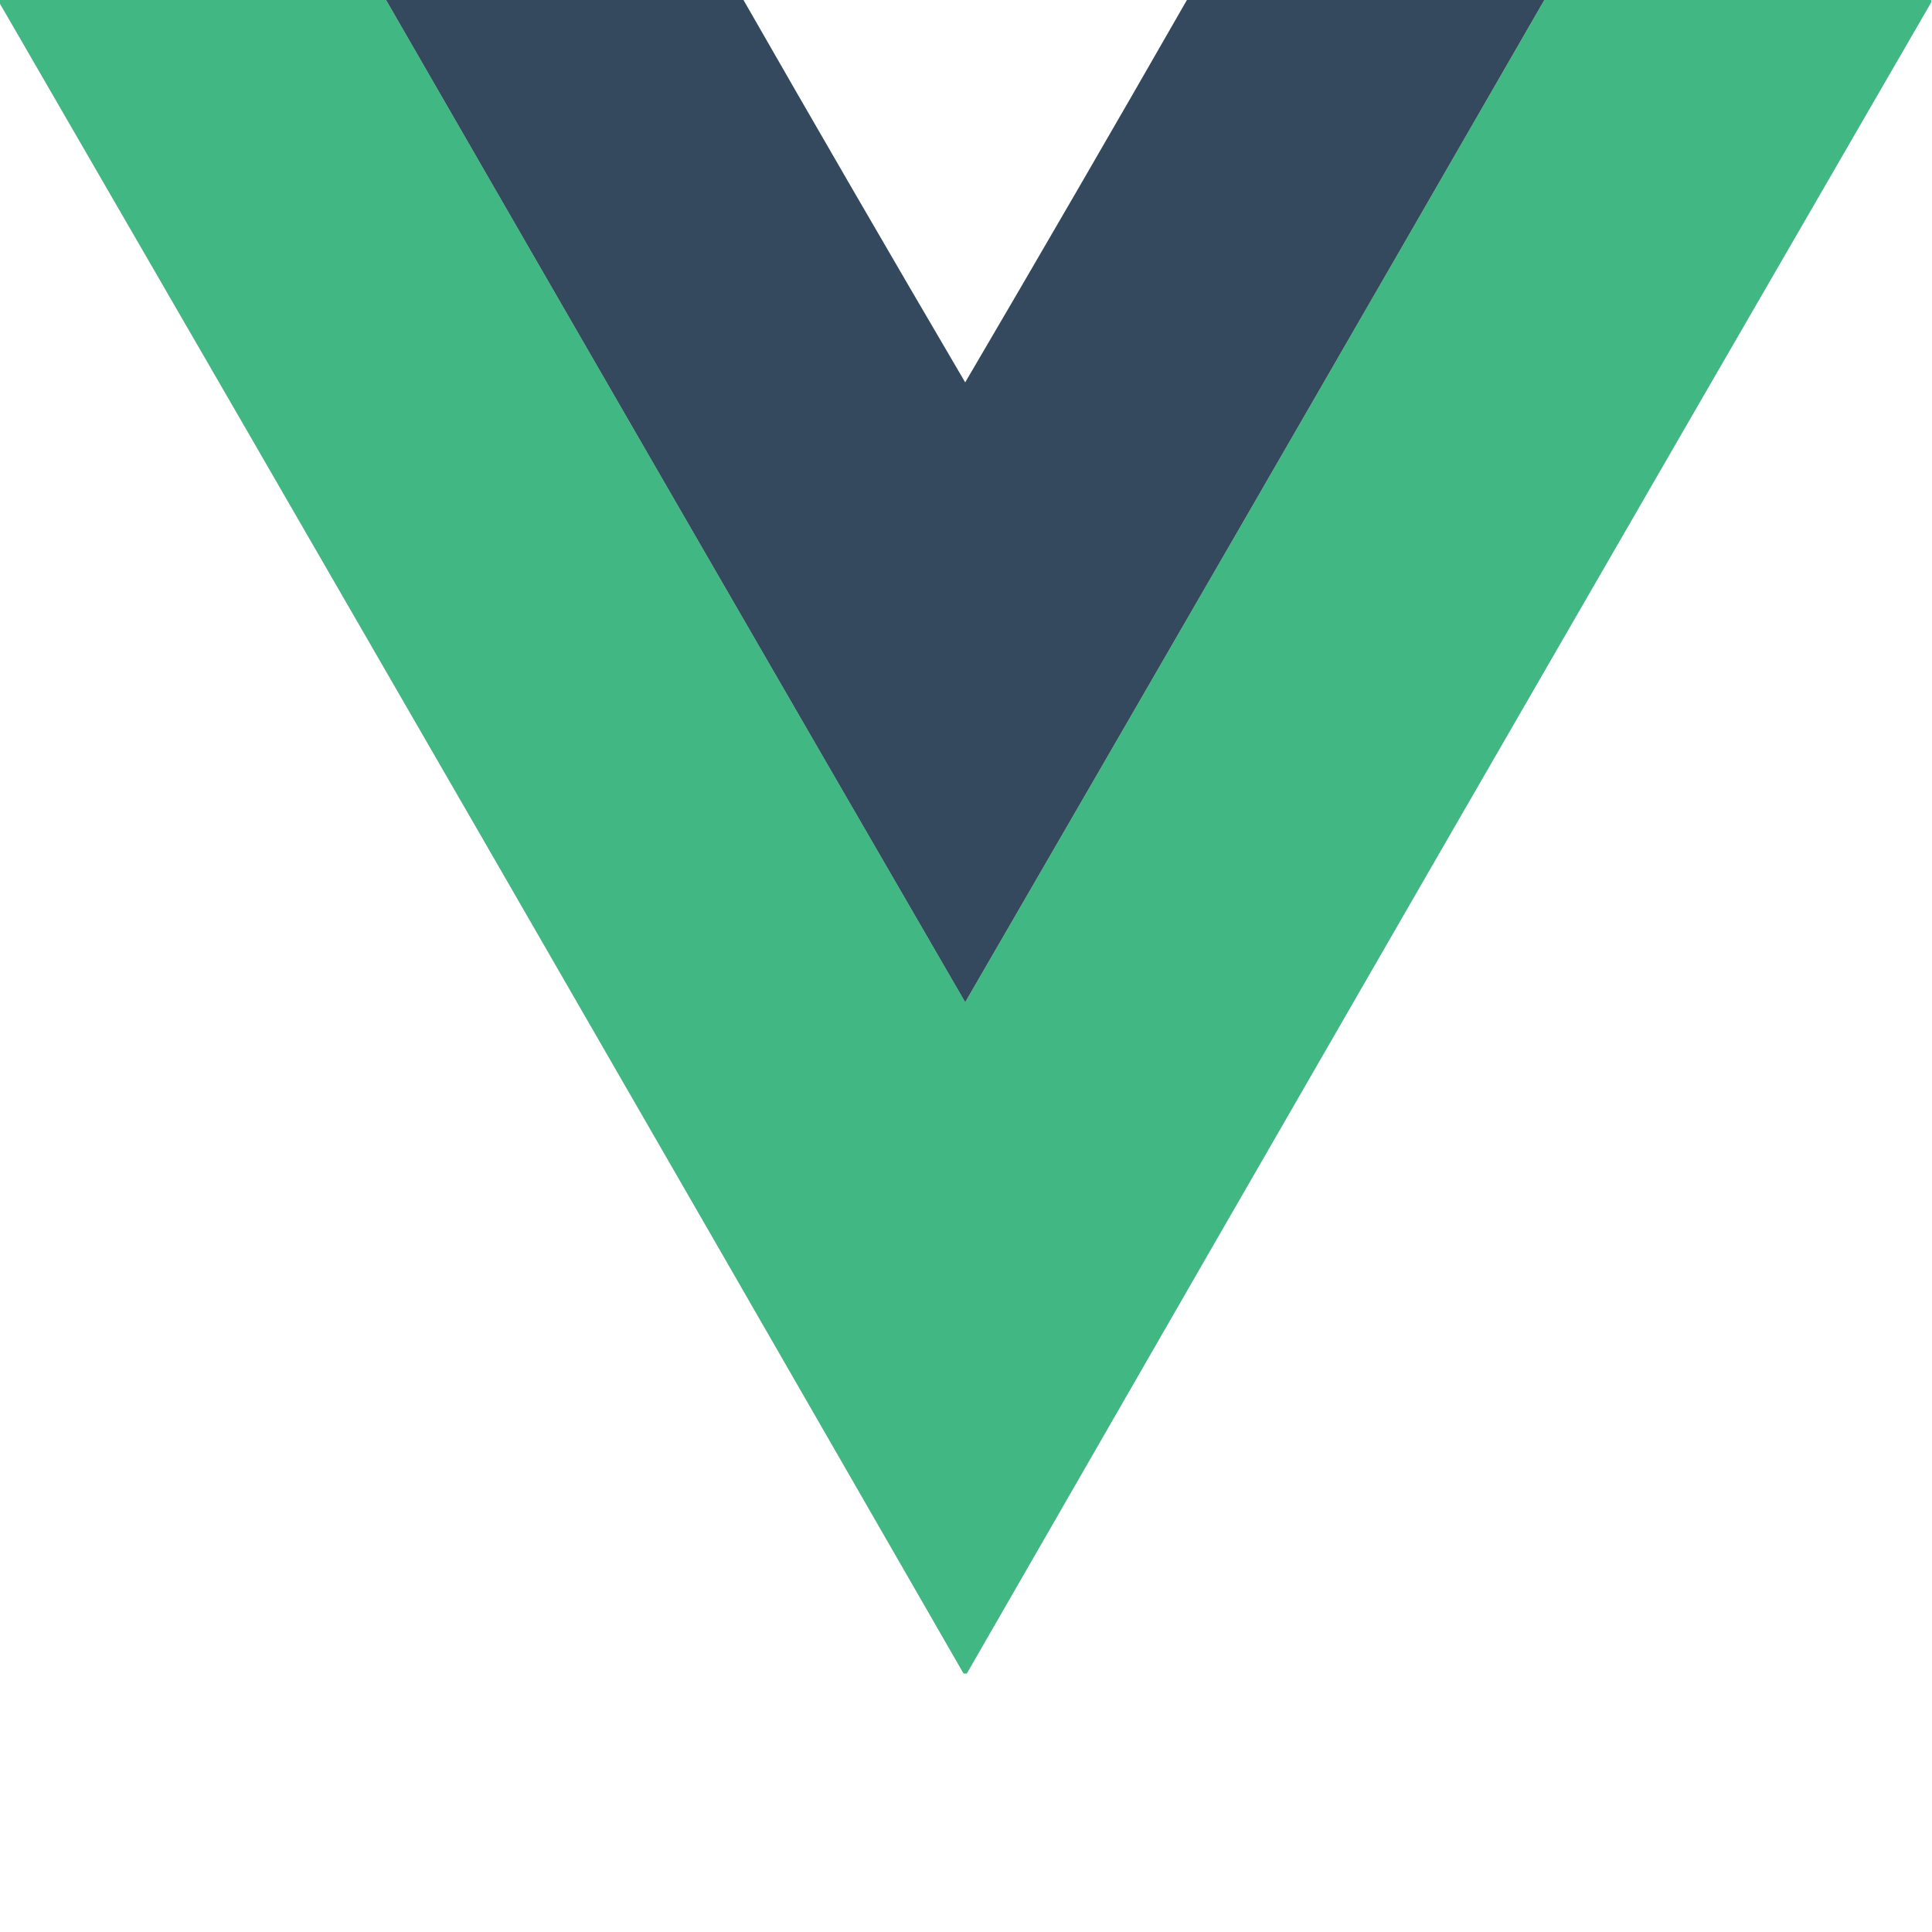 <svg xmlns="http://www.w3.org/2000/svg" version="1.1" width="60" height="60" style="shape-rendering:geometricPrecision; text-rendering:geometricPrecision; image-rendering:optimizeQuality; fill-rule:evenodd; clip-rule:evenodd" viewBox="0 0 1200 1200"><g><path style="opacity:0.998" fill="#41b783" d="M -0.5,-0.5 C 79.5,-0.5 159.5,-0.5 239.5,-0.5C 359.236,207.303 479.236,414.969 599.5,622.5C 719.764,414.969 839.764,207.303 959.5,-0.5C 1039.5,-0.5 1119.5,-0.5 1199.5,-0.5C 1199.5,0.167 1199.5,0.833 1199.5,1.5C 999.331,347.165 799.665,693.165 600.5,1039.5C 599.833,1039.5 599.167,1039.5 598.5,1039.5C 399.335,693.165 199.669,347.165 -0.5,1.5C -0.5,0.833 -0.5,0.167 -0.5,-0.5 Z"/></g><g><path style="opacity:1" fill="#34495e" d="M 239.5,-0.5 C 313.5,-0.5 387.5,-0.5 461.5,-0.5C 507.073,79.075 553.073,158.408 599.5,237.5C 645.927,158.408 691.927,79.075 737.5,-0.5C 811.5,-0.5 885.5,-0.5 959.5,-0.5C 839.764,207.303 719.764,414.969 599.5,622.5C 479.236,414.969 359.236,207.303 239.5,-0.5 Z"/></g></svg>
